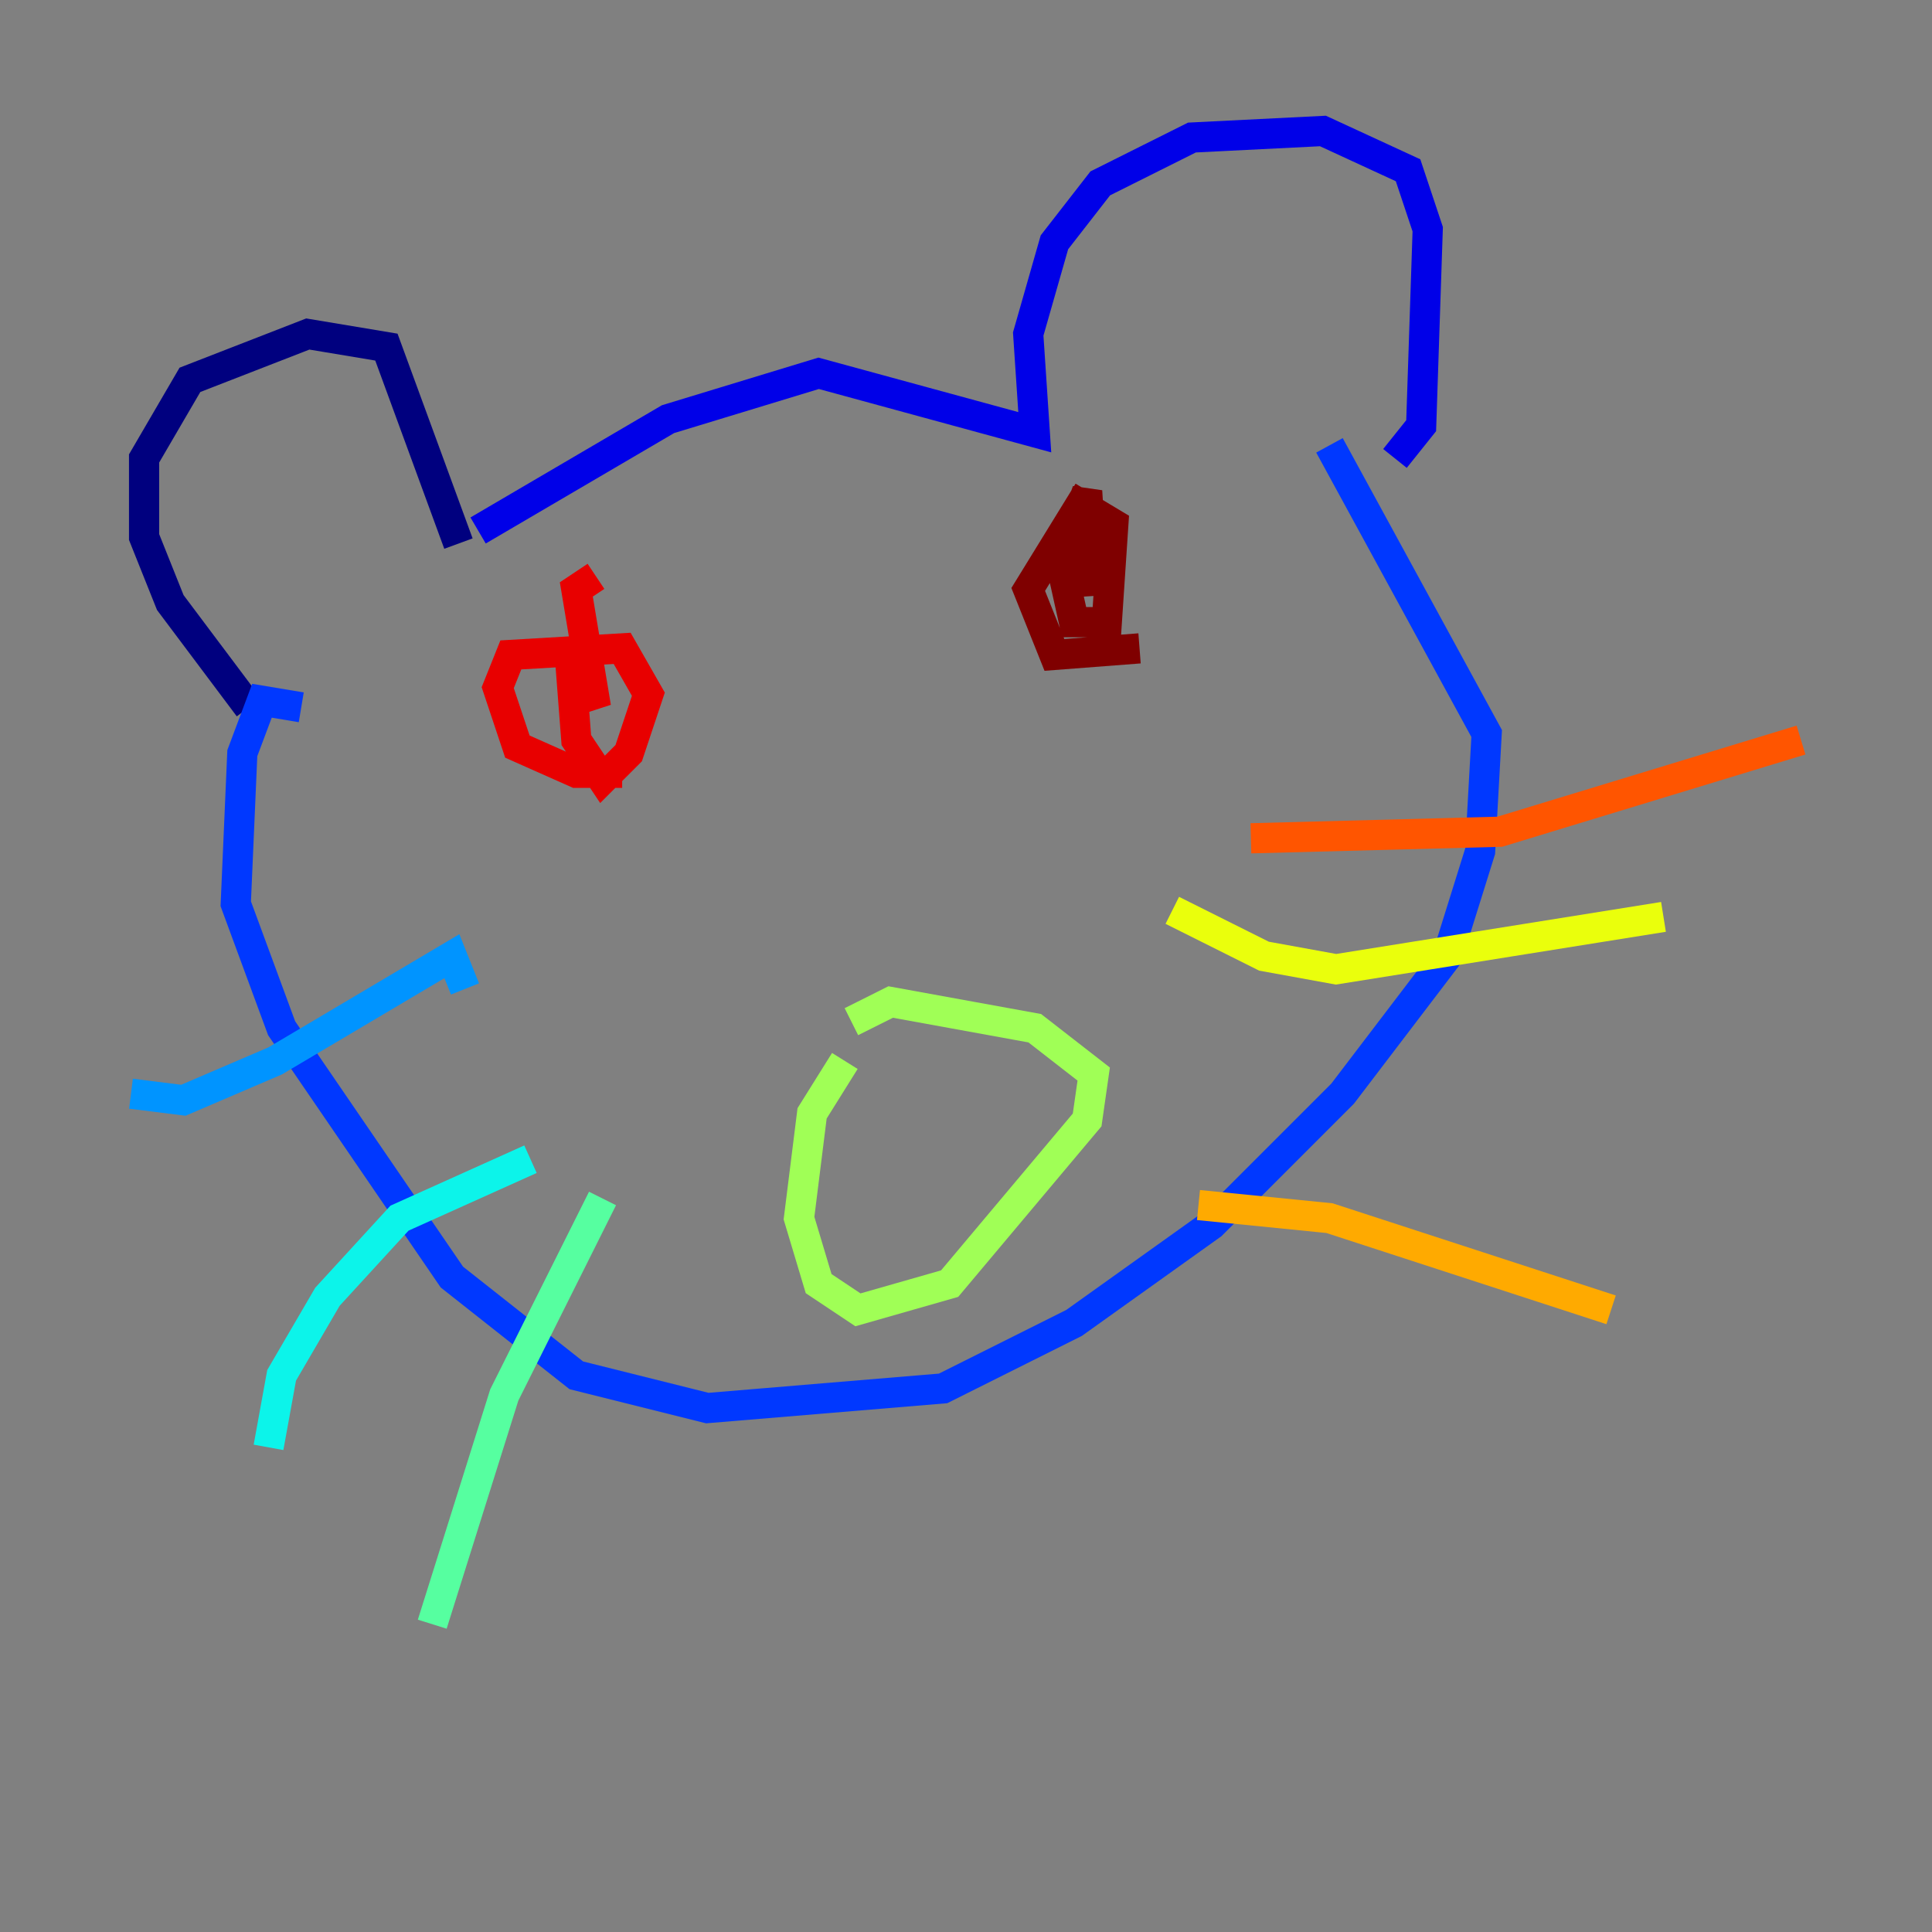 <?xml version="1.0" encoding="utf-8" ?>
<svg baseProfile="tiny" height="128" version="1.2" viewBox="0,0,128,128" width="128" xmlns="http://www.w3.org/2000/svg" xmlns:ev="http://www.w3.org/2001/xml-events" xmlns:xlink="http://www.w3.org/1999/xlink"><rect x="0" y="0" width="128" height="128" fill="#808080" stroke="none"/><defs /><polyline fill="none" points="16.488,46.861 11.281,39.919 9.546,35.58 9.546,30.373 12.583,25.166 20.393,22.129 25.6,22.997 30.373,36.014" stroke="#00007f" stroke-width="2" /><polyline fill="none" points="31.675,35.146 44.258,27.77 54.237,24.732 68.556,28.637 68.122,22.129 69.858,16.054 72.895,12.149 78.969,9.112 87.647,8.678 93.288,11.281 94.59,15.186 94.156,28.203 92.42,30.373" stroke="#0000e8" stroke-width="2" /><polyline fill="none" points="19.959,46.861 17.356,46.427 16.054,49.898 15.62,59.878 18.658,68.122 29.939,84.61 38.183,91.119 46.861,93.288 62.481,91.986 71.159,87.647 80.271,81.139 88.949,72.461 95.891,63.349 98.061,56.407 98.495,48.597 88.081,29.505" stroke="#0038ff" stroke-width="2" /><polyline fill="none" points="30.807,65.519 29.939,63.349 18.224,70.291 12.149,72.895 8.678,72.461" stroke="#0094ff" stroke-width="2" /><polyline fill="none" points="35.146,76.8 26.468,80.705 21.695,85.912 18.658,91.119 17.79,95.891" stroke="#0cf4ea" stroke-width="2" /><polyline fill="none" points="39.919,79.403 33.41,92.42 28.637,107.607" stroke="#56ffa0" stroke-width="2" /><polyline fill="none" points="55.973,70.291 53.803,73.763 52.936,80.705 54.237,85.044 56.841,86.78 62.915,85.044 72.027,74.197 72.461,71.159 68.556,68.122 59.01,66.386 56.407,67.688" stroke="#a0ff56" stroke-width="2" /><polyline fill="none" points="77.668,60.312 83.742,63.349 88.515,64.217 110.21,60.746" stroke="#eaff0c" stroke-width="2" /><polyline fill="none" points="79.403,79.837 88.081,80.705 106.739,86.78" stroke="#ffaa00" stroke-width="2" /><polyline fill="none" points="82.875,55.539 99.363,55.105 119.322,49.031" stroke="#ff5500" stroke-width="2" /><polyline fill="none" points="41.22,51.2 38.183,51.2 34.278,49.464 32.976,45.559 33.844,43.39 41.22,42.956 42.956,45.993 41.654,49.898 39.919,51.634 38.183,49.031 37.749,43.39 39.485,46.861 38.183,39.051 39.485,38.183" stroke="#e80000" stroke-width="2" /><polyline fill="none" points="75.498,42.956 69.858,43.39 68.122,39.051 71.593,33.41 73.763,34.712 73.329,41.22 71.159,41.22 70.291,37.315 72.027,32.542 72.461,39.485" stroke="#7f0000" stroke-width="2" /></svg>